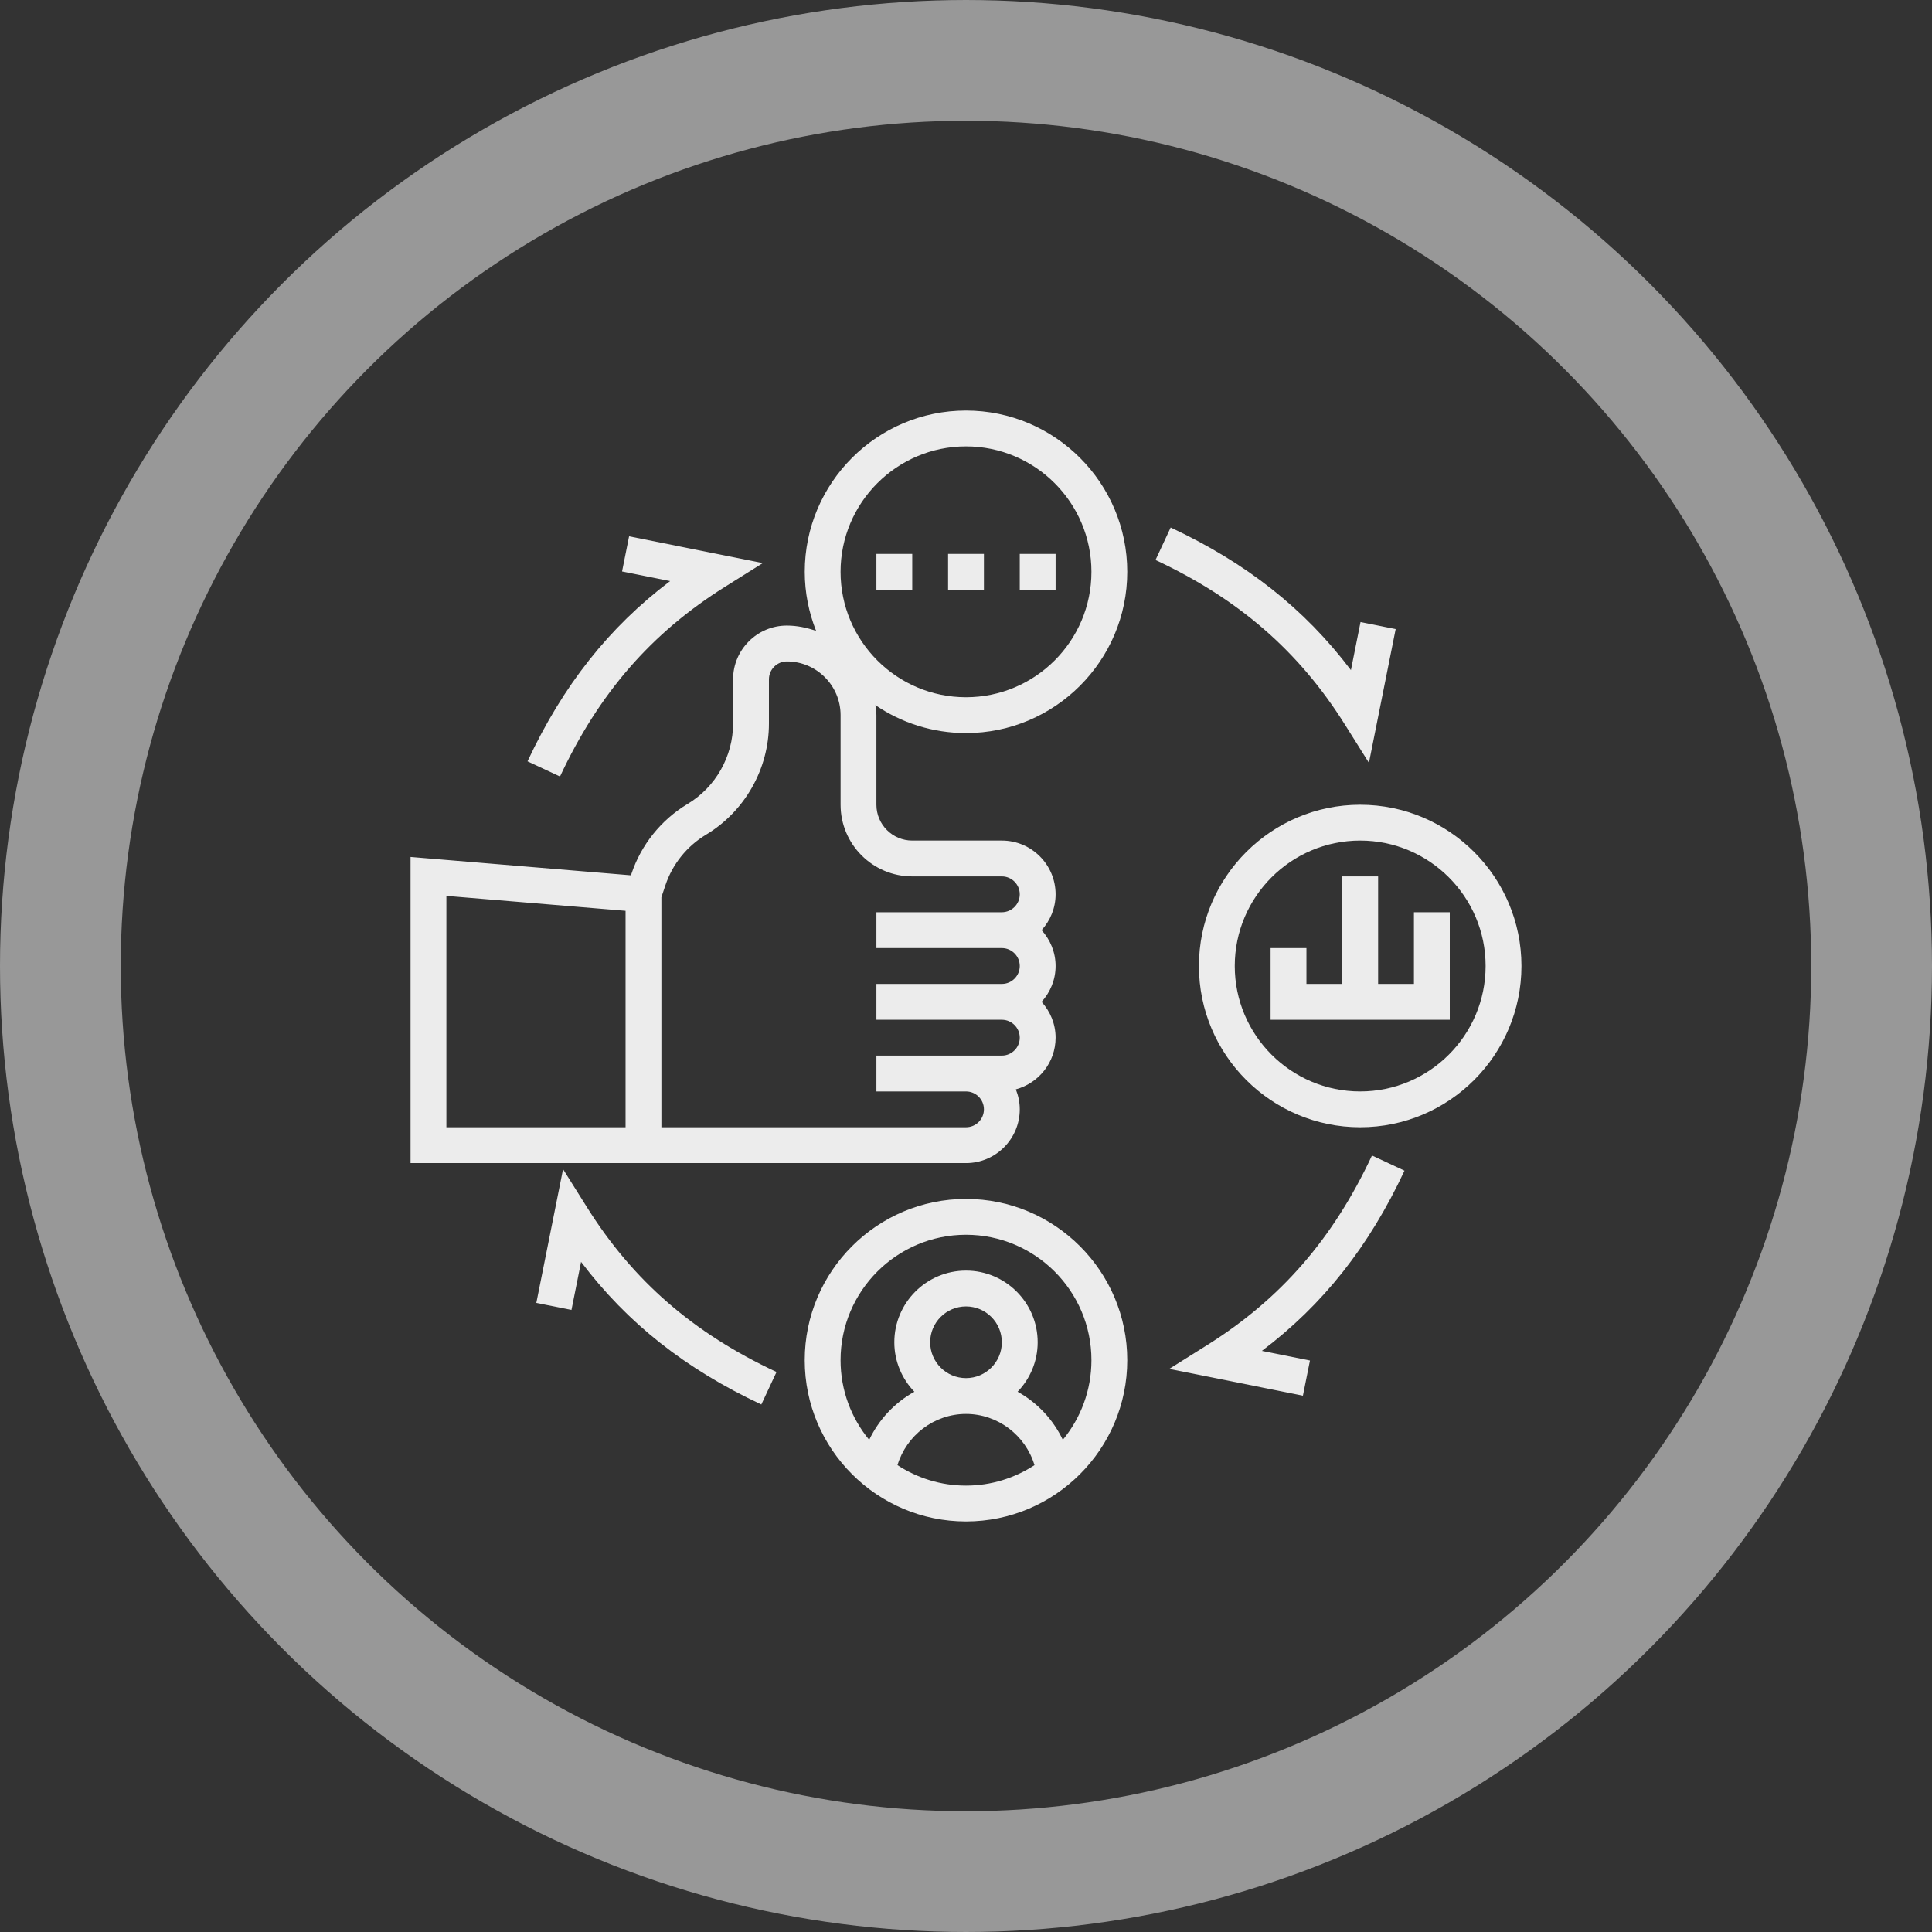 <svg width="80" height="80" viewBox="0 0 80 80" fill="none" xmlns="http://www.w3.org/2000/svg">
<rect x="0" y="0" width="80" height="80" fill="#333333" stroke="none"/>
<circle cx="40" cy="40" r="37.5" stroke="#989898" stroke-width="5"/>
<path d="M40 49.645C36.318 49.645 33.322 52.641 33.322 56.323C33.322 60.004 36.318 63 40 63C43.682 63 46.677 60.004 46.677 56.323C46.677 52.641 43.682 49.645 40 49.645ZM37.163 60.668C37.534 59.436 38.681 58.548 40 58.548C41.319 58.548 42.466 59.436 42.836 60.668C42.02 61.202 41.046 61.516 40 61.516C38.954 61.516 37.98 61.202 37.163 60.668ZM38.516 55.581C38.516 54.762 39.182 54.097 40 54.097C40.818 54.097 41.484 54.762 41.484 55.581C41.484 56.399 40.818 57.065 40 57.065C39.182 57.065 38.516 56.399 38.516 55.581ZM44.009 59.62C43.605 58.774 42.95 58.079 42.137 57.629C42.649 57.096 42.968 56.376 42.968 55.581C42.968 53.944 41.637 52.613 40 52.613C38.363 52.613 37.032 53.944 37.032 55.581C37.032 56.376 37.35 57.096 37.862 57.63C37.05 58.08 36.396 58.774 35.991 59.621C35.252 58.723 34.806 57.574 34.806 56.323C34.806 53.459 37.137 51.129 40 51.129C42.863 51.129 45.194 53.459 45.194 56.323C45.194 57.574 44.748 58.723 44.009 59.62Z" fill="#ECECEC"/>
<path d="M40 17C36.318 17 33.323 19.996 33.323 23.677C33.323 24.542 33.493 25.365 33.793 26.124C33.411 25.991 33.007 25.903 32.581 25.903C31.354 25.903 30.355 26.903 30.355 28.129V29.963C30.355 31.318 29.633 32.593 28.471 33.29C27.374 33.949 26.547 34.98 26.143 36.193L26.126 36.245L17 35.485V48.161H40C41.227 48.161 42.226 47.163 42.226 45.935C42.226 45.642 42.166 45.364 42.063 45.108C43.008 44.851 43.71 43.994 43.71 42.968C43.71 42.396 43.486 41.879 43.131 41.484C43.487 41.089 43.71 40.572 43.71 40C43.71 39.428 43.486 38.911 43.131 38.516C43.487 38.121 43.71 37.604 43.71 37.032C43.71 35.806 42.712 34.806 41.485 34.806H37.774C36.956 34.806 36.29 34.141 36.29 33.323V29.613C36.29 29.471 36.264 29.335 36.248 29.197C37.319 29.927 38.61 30.355 40 30.355C43.682 30.355 46.677 27.359 46.677 23.677C46.677 19.996 43.682 17 40 17ZM25.903 46.677H18.484V37.097L25.903 37.715V46.677ZM37.774 36.29H41.485C41.893 36.29 42.226 36.623 42.226 37.032C42.226 37.441 41.893 37.774 41.484 37.774H36.29V39.258H41.484C41.893 39.258 42.226 39.591 42.226 40C42.226 40.409 41.893 40.742 41.484 40.742H36.29V42.226H41.484C41.893 42.226 42.226 42.559 42.226 42.968C42.226 43.377 41.893 43.71 41.484 43.71H36.29V45.194H40C40.41 45.194 40.742 45.526 40.742 45.935C40.742 46.345 40.41 46.677 40 46.677H27.387V37.153L27.551 36.663C27.843 35.785 28.441 35.039 29.235 34.563C30.841 33.599 31.84 31.837 31.84 29.964V28.13C31.84 27.721 32.173 27.388 32.581 27.388C33.809 27.388 34.807 28.387 34.807 29.614V33.323C34.806 34.959 36.138 36.29 37.774 36.29ZM40 28.871C37.137 28.871 34.806 26.541 34.806 23.677C34.806 20.814 37.137 18.484 40 18.484C42.863 18.484 45.194 20.814 45.194 23.677C45.194 26.541 42.863 28.871 40 28.871Z" fill="#ECECEC"/>
<path d="M56.323 33.323C52.64 33.323 49.645 36.319 49.645 40C49.645 43.681 52.64 46.677 56.323 46.677C60.005 46.677 63 43.681 63 40C63 36.319 60.005 33.323 56.323 33.323ZM56.323 45.194C53.459 45.194 51.129 42.864 51.129 40C51.129 37.136 53.459 34.806 56.323 34.806C59.186 34.806 61.516 37.136 61.516 40C61.516 42.864 59.186 45.194 56.323 45.194Z" fill="#ECECEC"/>
<path d="M58.548 37.774V40.742H57.065V36.29H55.581V40.742H54.097V39.258H52.613V42.226H60.032V37.774H58.548Z" fill="#ECECEC"/>
<path d="M39.258 22.936H40.742V24.419H39.258V22.936Z" fill="#ECECEC"/>
<path d="M42.226 22.936H43.71V24.419H42.226V22.936Z" fill="#ECECEC"/>
<path d="M36.29 22.936H37.774V24.419H36.29V22.936Z" fill="#ECECEC"/>
<path d="M55.693 30.007L56.685 31.587L57.792 26.049L56.337 25.757L55.939 27.748C54.022 25.21 51.614 23.312 48.475 21.843L47.847 23.188C51.294 24.8 53.787 26.967 55.693 30.007Z" fill="#ECECEC"/>
<path d="M21.843 31.525L23.189 32.153C24.799 28.708 26.966 26.214 30.007 24.307L31.586 23.316L26.049 22.208L25.758 23.663L27.748 24.061C25.209 25.979 23.311 28.387 21.843 31.525Z" fill="#ECECEC"/>
<path d="M24.307 49.993L23.315 48.413L22.208 53.951L23.663 54.243L24.061 52.252C25.978 54.79 28.387 56.688 31.525 58.157L32.154 56.812C28.706 55.2 26.213 53.033 24.307 49.993Z" fill="#ECECEC"/>
<path d="M58.157 48.475L56.811 47.847C55.201 51.292 53.033 53.786 49.993 55.693L48.414 56.684L53.951 57.792L54.243 56.337L52.252 55.938C54.79 54.021 56.689 51.613 58.157 48.475Z" fill="#ECECEC"/>
</svg>
